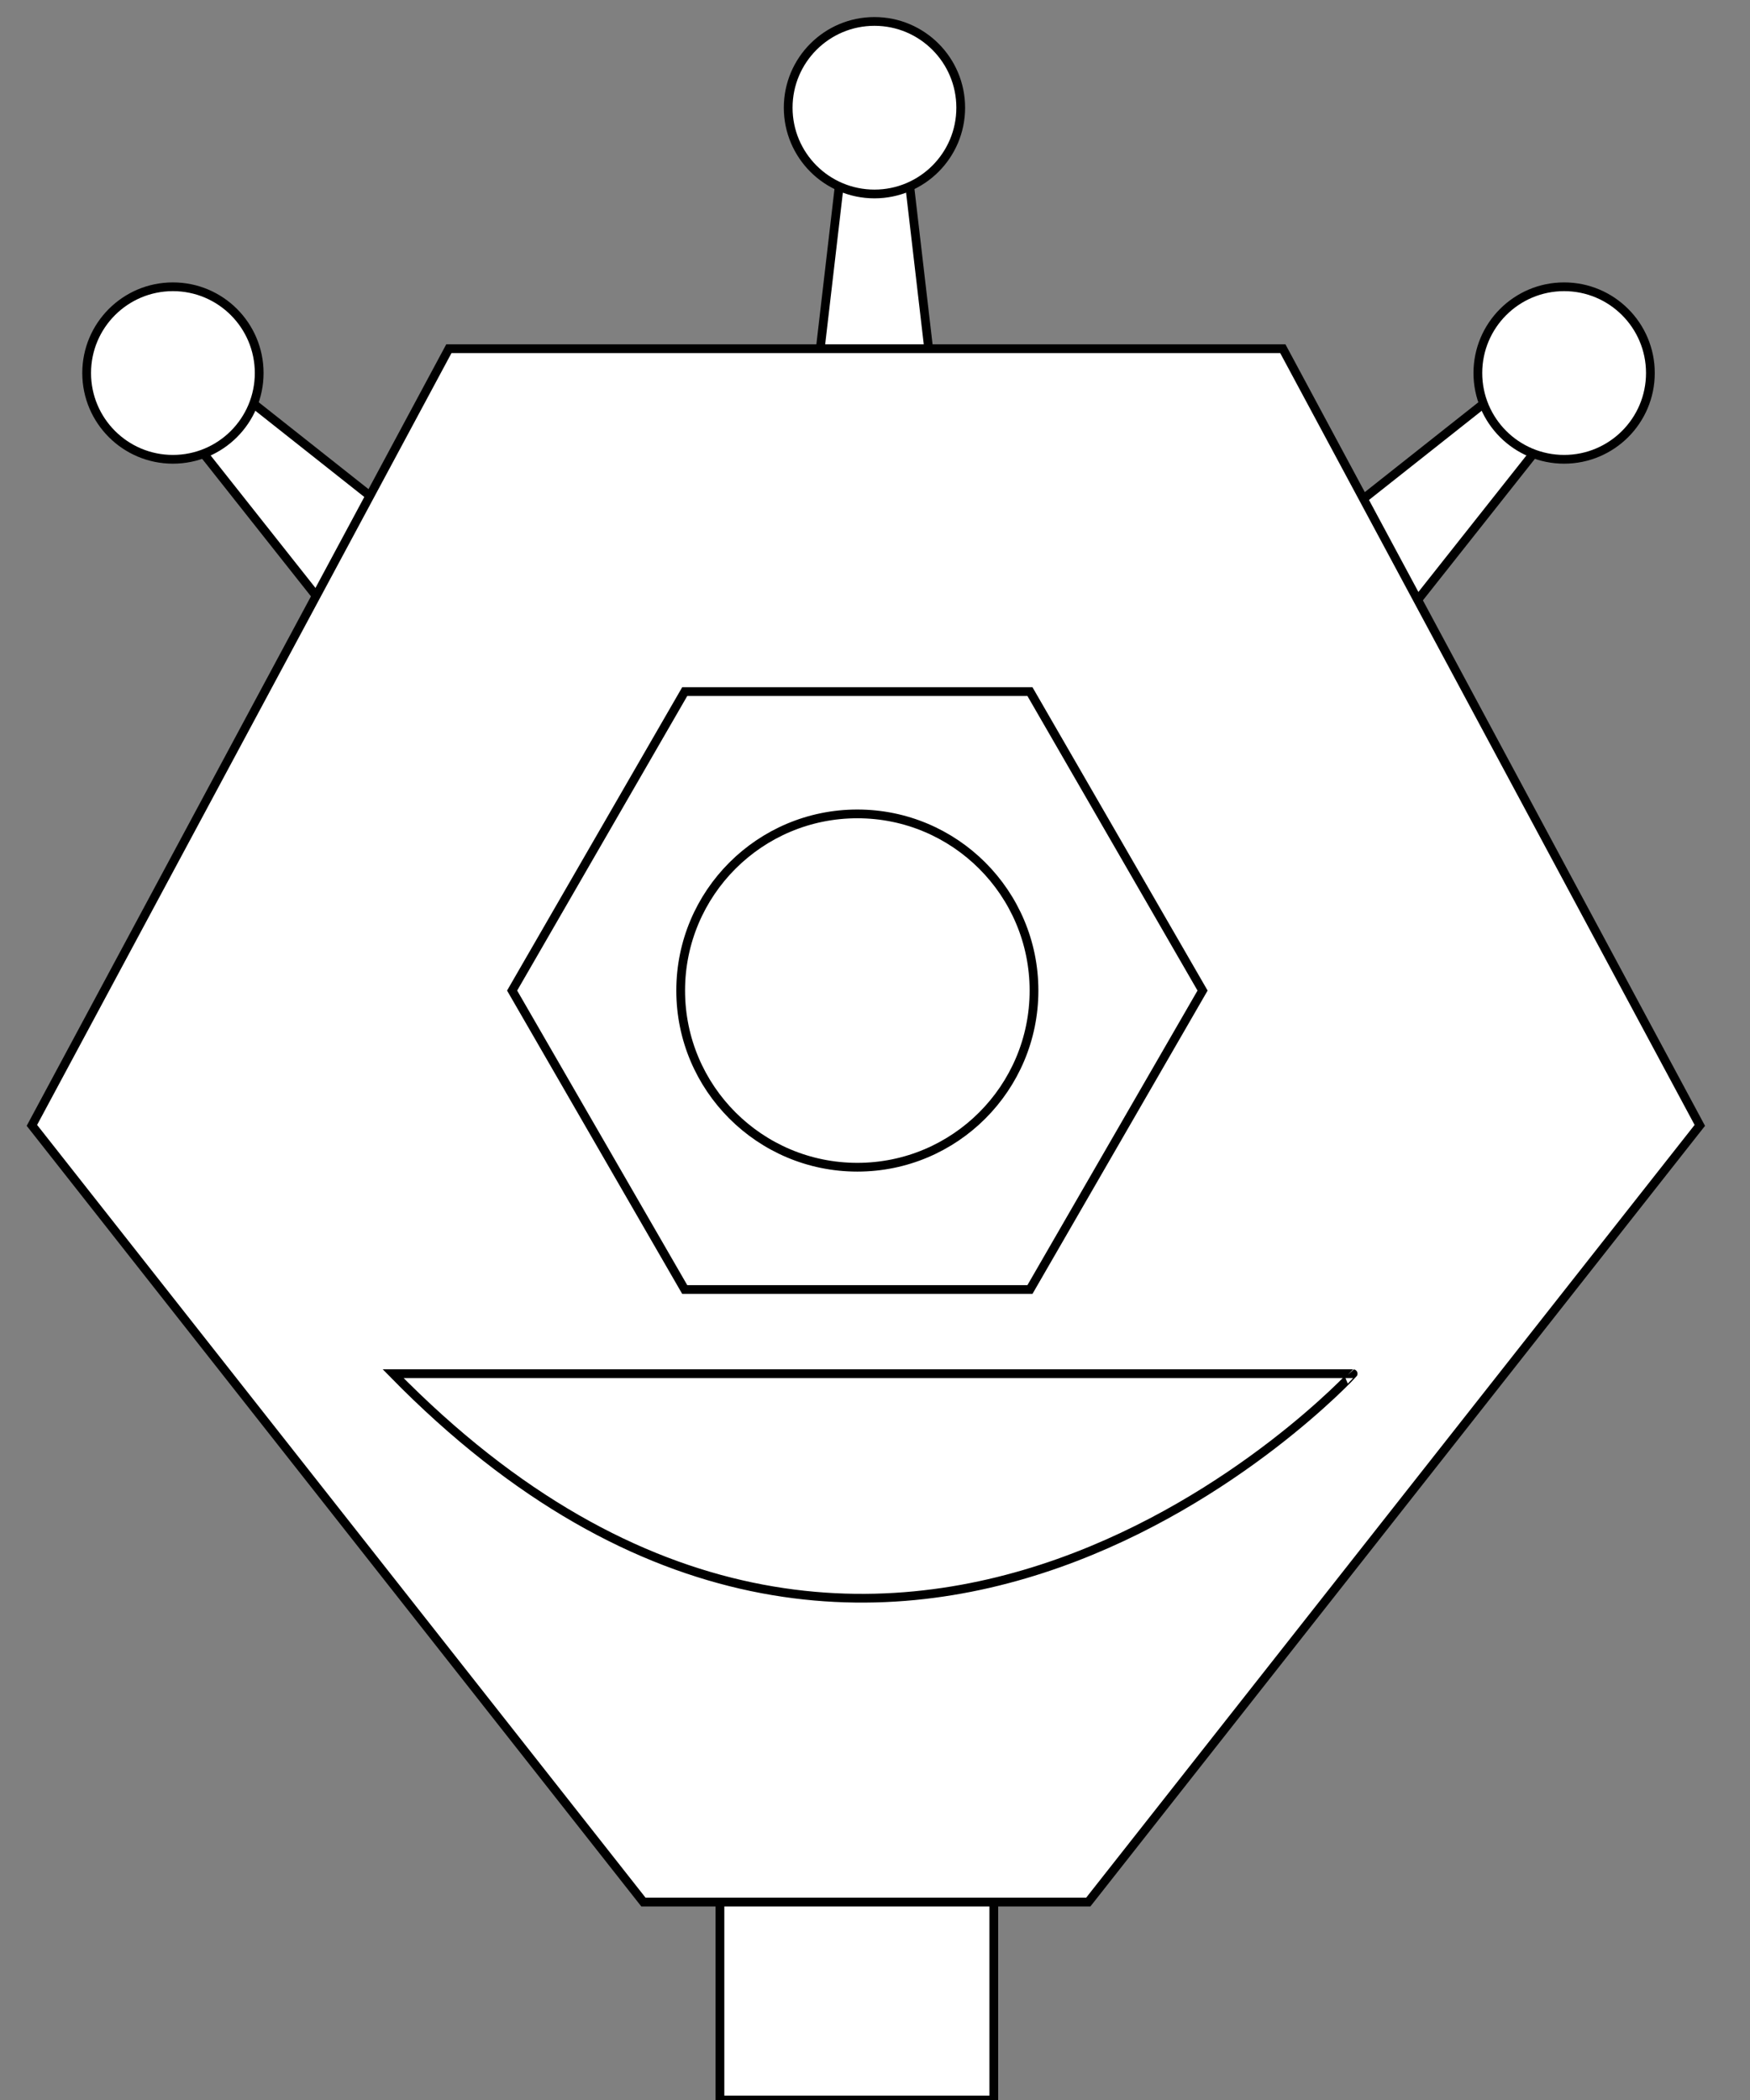 <?xml version="1.0" encoding="utf-8"?>
<!-- Generator: Adobe Illustrator 15.0.0, SVG Export Plug-In . SVG Version: 6.00 Build 0)  -->
<!DOCTYPE svg PUBLIC "-//W3C//DTD SVG 1.1//EN" "http://www.w3.org/Graphics/SVG/1.1/DTD/svg11.dtd">
<svg version="1.1" id="Layer_1" xmlns="http://www.w3.org/2000/svg" xmlns:xlink="http://www.w3.org/1999/xlink" x="0px" y="0px"
	 width="200px" height="240px" viewBox="0 0 200 240" enable-background="new 0 0 200 240" xml:space="preserve">
<rect x="0" y="0" width="200" height="240" fill="#808080" stroke="none"/>
<rect x="82.278" y="214.662" fill="#FFFFFF" stroke="#000000" stroke-miterlimit="10" width="31.3" height="25.338"/>
<path fill="#FFFFFF" stroke="#000000" stroke-miterlimit="10" d="M57.439,68.666c0,0,0.853,4.443-3.132,8.428
	c-3.983,3.983-8.512,3.216-8.512,3.216L20.698,48.593l5.025-5.024L57.439,68.666z"/>
<circle fill="#FFFFFF" stroke="#000000" stroke-miterlimit="10" cx="19.762" cy="42.633" r="9.859"/>
<path fill="#FFFFFF" stroke="#000000" stroke-miterlimit="10" d="M141.08,68.666c0,0-0.854,4.443,3.132,8.428
	c3.983,3.983,8.513,3.216,8.513,3.216l25.096-31.716l-5.023-5.024L141.08,68.666z"/>
<circle fill="#FFFFFF" stroke="#000000" stroke-miterlimit="10" cx="178.757" cy="42.633" r="9.859"/>
<path fill="#FFFFFF" stroke="#000000" stroke-miterlimit="10" d="M91.705,57.358c0,0,2.539,3.745,8.174,3.745
	c5.633,0,8.294-3.745,8.294-3.745l-4.681-40.173h-7.106L91.705,57.358z"/>
<circle fill="#FFFFFF" stroke="#000000" stroke-miterlimit="10" cx="99.938" cy="12.309" r="9.859"/>
<polygon fill="#FFFFFF" stroke="#000000" stroke-miterlimit="10" points="73.535,217.38 3.645,128.615 51.299,39.852 
	146.609,39.852 194.264,128.615 124.374,217.38 "/>
<polygon fill="#FFFFFF" stroke="#000000" stroke-miterlimit="10" points="78.255,147.374 58.528,113.208 78.255,79.04 
	117.708,79.04 137.436,113.208 117.708,147.374 "/>
<circle fill="#FFFFFF" stroke="#000000" stroke-miterlimit="10" cx="97.982" cy="113.207" r="20.19"/>
<path fill="#FFFFFF" stroke="#000000" stroke-miterlimit="10" d="M44.929,156.991h109.715
	C154.645,156.991,101.449,214.736,44.929,156.991z"/>
</svg>
